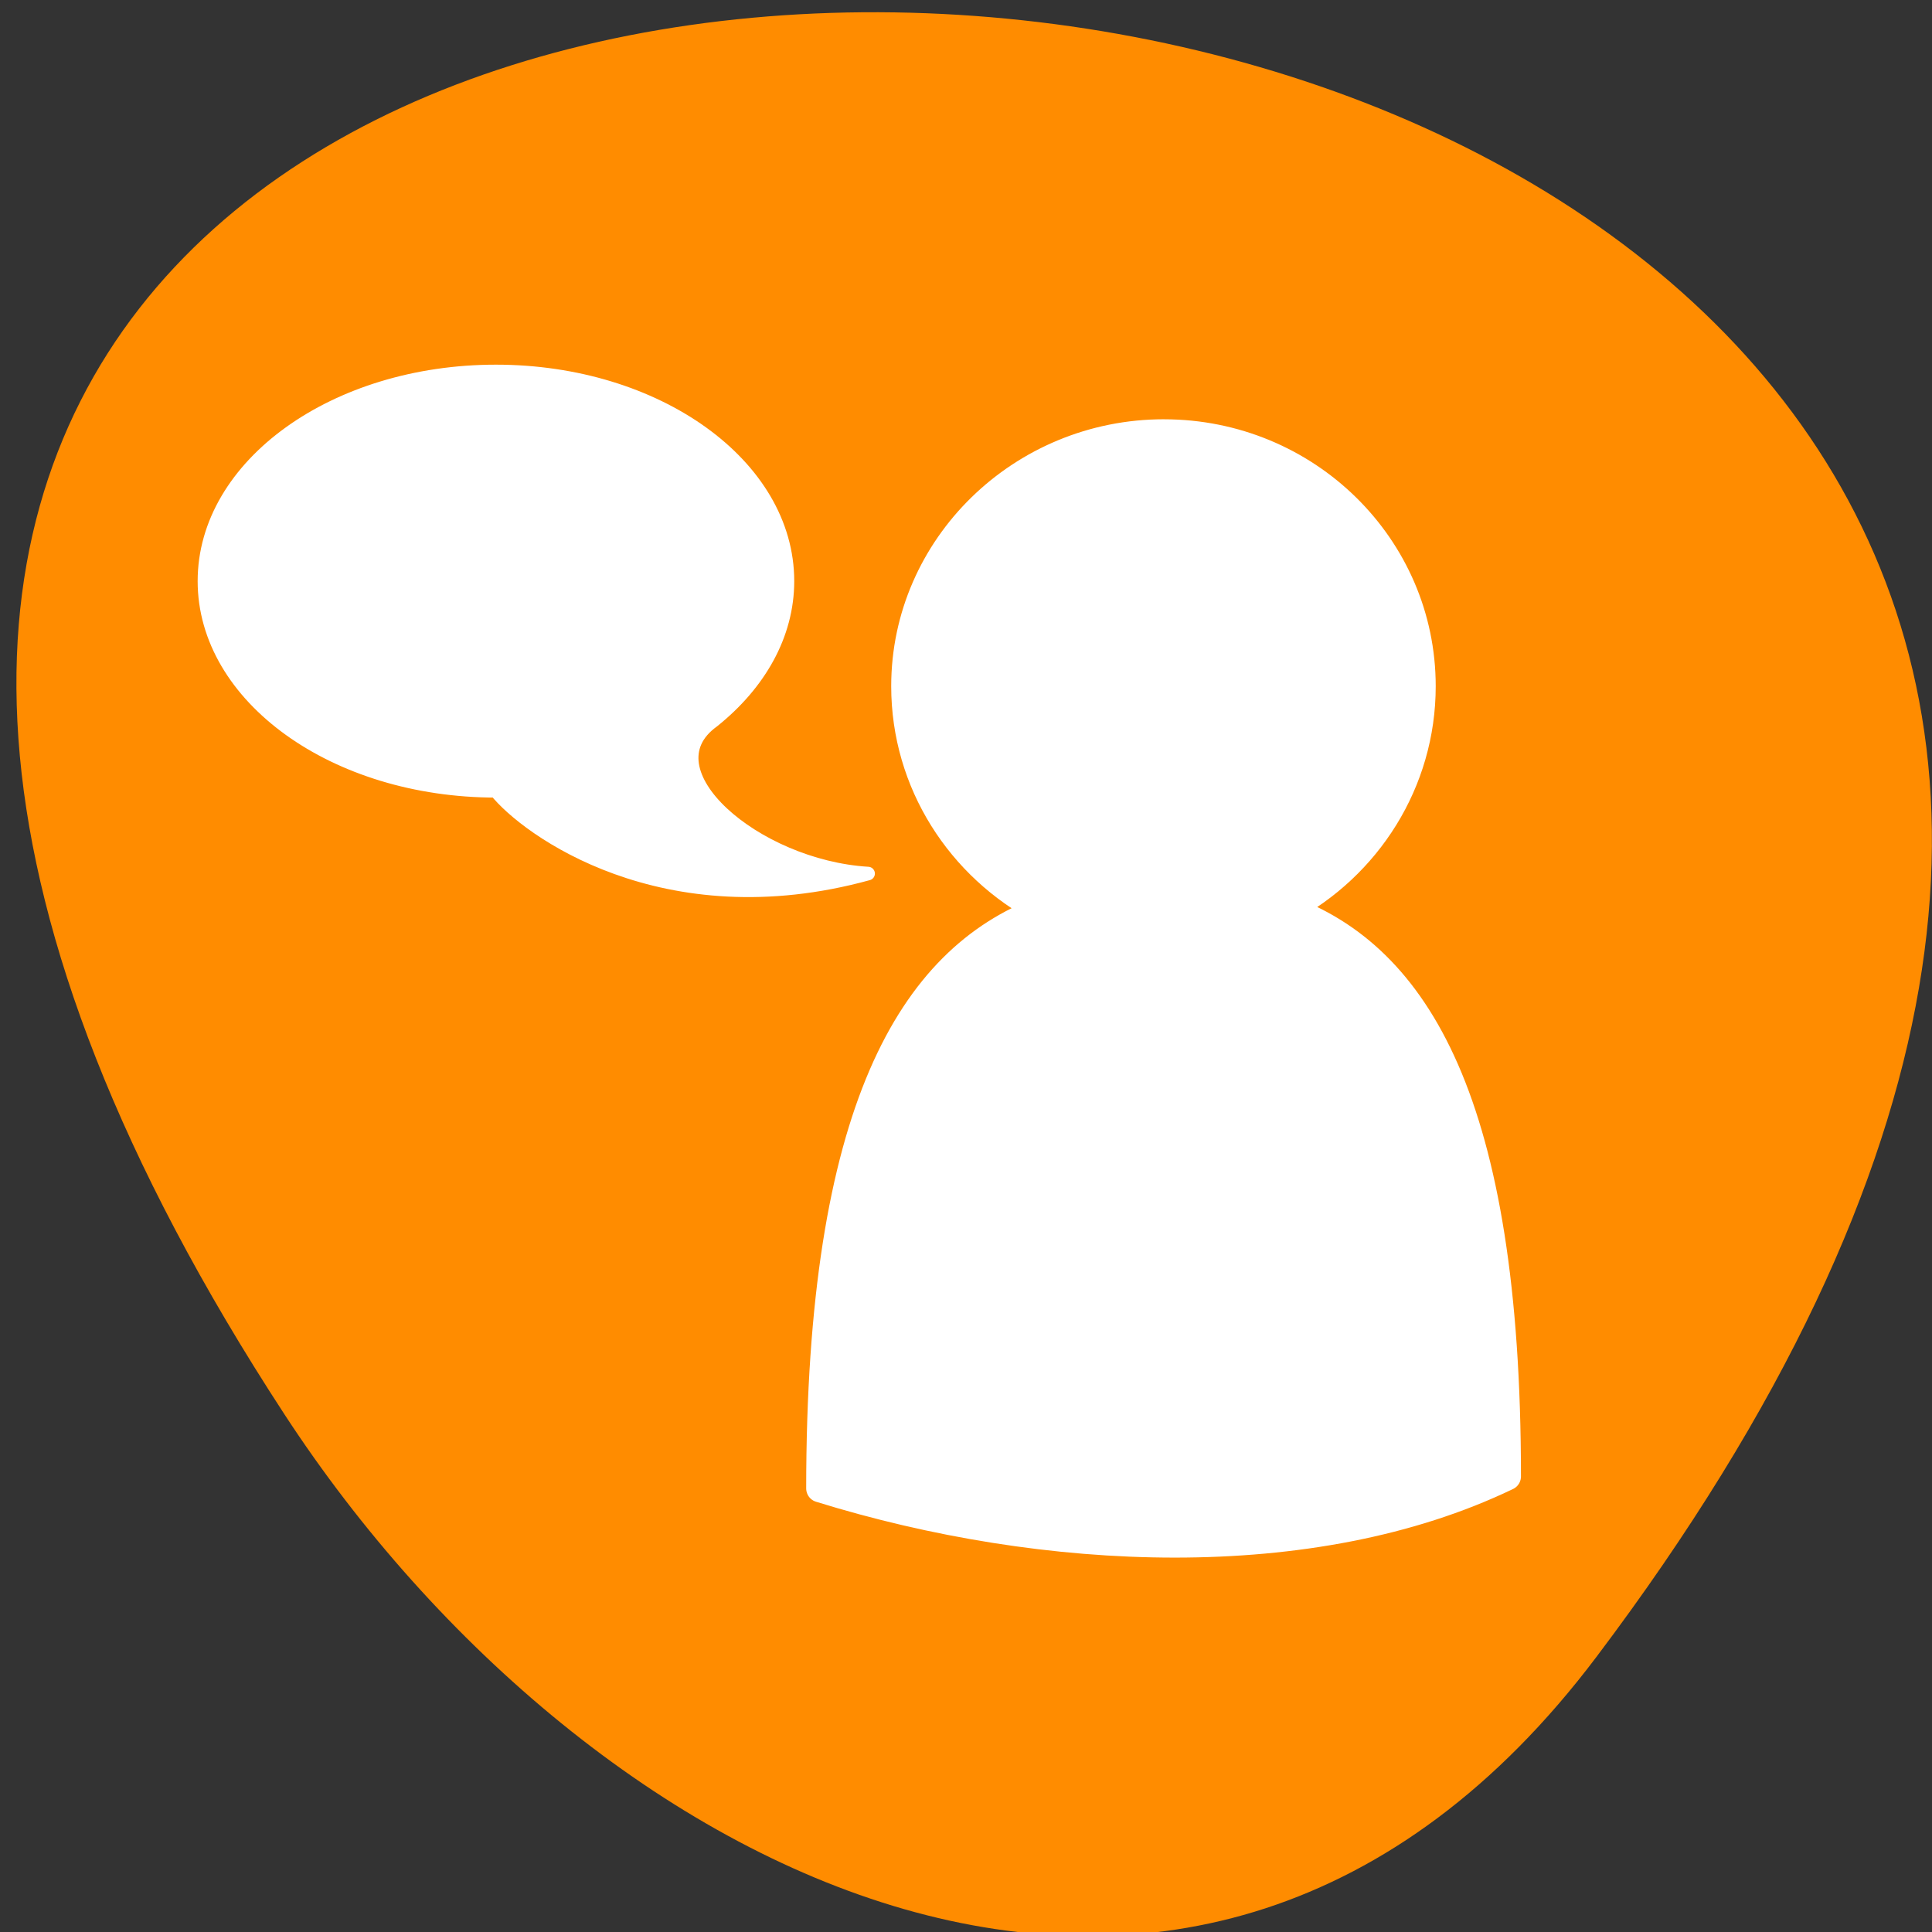 <svg xmlns="http://www.w3.org/2000/svg" viewBox="0 0 32 32"><rect x="0" y="0" width="32" height="32" fill="#333333" stroke="none"/><path d="m 26.441 27.445 c 25.016 -33.156 -43.82 -37.867 -21.73 -4.02 c 5.035 7.715 15.105 12.805 21.73 4.02" style="fill:#ff8c00"/><g style="fill:#fff;stroke:#fff;stroke-linecap:round;stroke-linejoin:round"><path d="m 31.442 1.969 c -14.583 0 -26.366 11.6 -26.366 25.872 c 0 9.819 5.577 18.411 13.811 22.791 c -13.183 4.813 -22.527 19.687 -22.527 58.001 c 19.919 9.579 47.275 8.351 70.236 1.227 c 0 -38.748 -9.416 -54.127 -22.696 -59.133 c 8.33 -4.356 14.004 -12.996 14.004 -22.888 c 0 -14.272 -11.903 -25.872 -26.462 -25.872" transform="matrix(-0.162 0 0 0.162 24.372 6.856)" style="stroke-width:2.843"/><path d="m 27.098 76.45 c 0 15.344 17.281 27.781 38.625 27.781 c 4.031 5.062 22.188 18.438 49.312 10.969 c -15 -0.906 -29.688 -13.656 -20.562 -20.219 c 6.125 -4.906 9.875 -11.406 9.875 -18.531 c 0 -15.344 -17.312 -27.781 -38.625 -27.781 c -21.344 0 -38.625 12.438 -38.625 27.781" transform="matrix(0.125 0 0 0.125 -0.001 0.069)" style="stroke-width:1.8"/></g></svg>